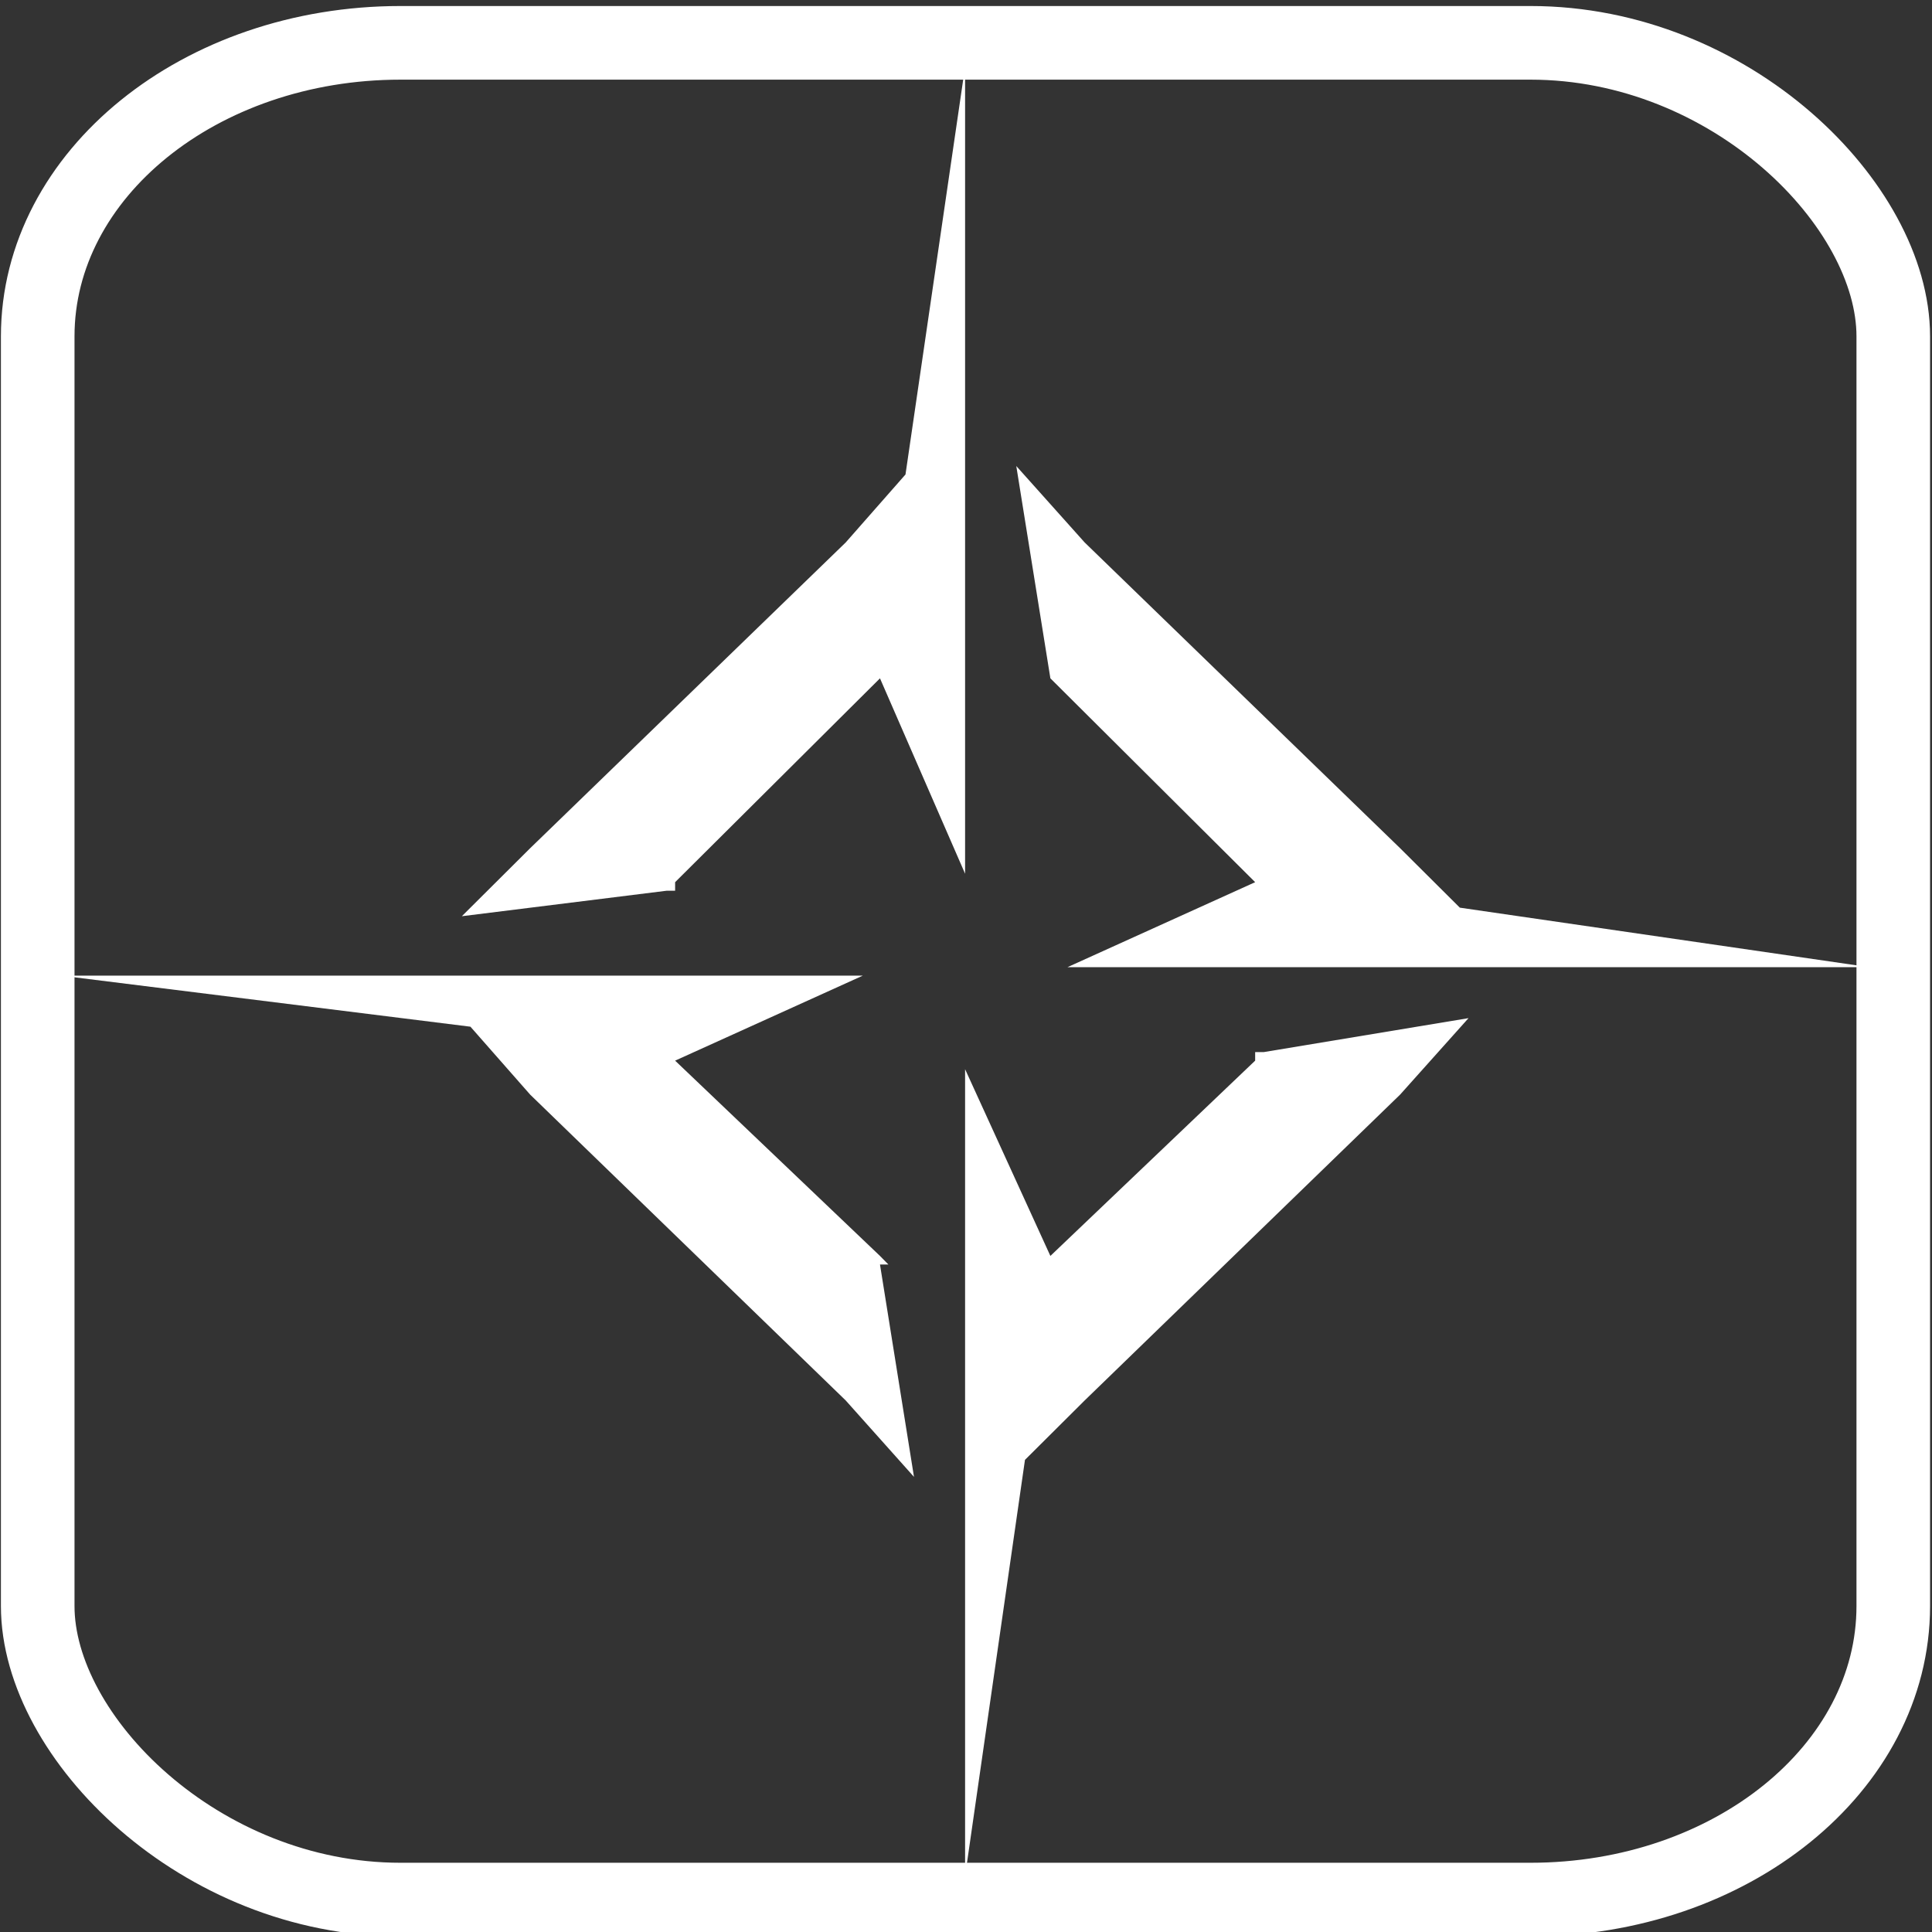 <?xml version="1.0" encoding="UTF-8" standalone="no"?>
<svg
   xmlns:dc="http://purl.org/dc/elements/1.1/"
   xmlns:cc="http://creativecommons.org/ns#"
   xmlns:rdf="http://www.w3.org/1999/02/22-rdf-syntax-ns#"
   xmlns:svg="http://www.w3.org/2000/svg"
   xmlns="http://www.w3.org/2000/svg"
   xmlns:sodipodi="http://sodipodi.sourceforge.net/DTD/sodipodi-0.dtd"
   xmlns:inkscape="http://www.inkscape.org/namespaces/inkscape"
   version="1.1"
   id="svg871"
   xml:space="preserve"
   width="71"
   height="71"
   viewBox="0 0 71 71"
   sodipodi:docname="GLogoWhite.svg"
   inkscape:version="1.0.1 (c497b03c, 2020-09-10)"><rect x="0" y="0" width="71" height="71" fill="#333333" stroke="none"/><defs
     id="defs875"><clipPath
       clipPathUnits="userSpaceOnUse"
       id="clipPath891"><path
         d="M 0,566.929 H 1133.858 V 0 H 0 Z"
         id="path889" /></clipPath></defs><sodipodi:namedview
     pagecolor="#ffffff"
     bordercolor="#666666"
     borderopacity="1"
     objecttolerance="10"
     gridtolerance="10"
     guidetolerance="10"
     inkscape:pageopacity="0"
     inkscape:pageshadow="2"
     inkscape:window-width="1792"
     inkscape:window-height="998"
     id="namedview873"
     showgrid="false"
     inkscape:zoom="7.8651703"
     inkscape:cx="18.572325"
     inkscape:cy="37.51302"
     inkscape:window-x="0"
     inkscape:window-y="23"
     inkscape:window-maximized="0"
     inkscape:current-layer="g846"
     inkscape:document-rotation="0"
     units="px" /><g
     id="g879"
     inkscape:groupmode="layer"
     inkscape:label="GIANTDRONE CI"
     transform="matrix(1.333,0,0,-1.333,0,755.905)"><g
       id="g881"
       transform="matrix(0.221,0,0,0.22,14.149,540.173)"
       style="stroke-width:4.638;stroke-miterlimit:4;stroke-dasharray:none;fill:#000000;fill-opacity:1"><g
         id="g2254"
         inkscape:export-filename="/Users/madman/Desktop/GLogoWhite.png"
         inkscape:export-xdpi="96"
         inkscape:export-ydpi="96"
         style="fill:#000000;fill-opacity:1"><g
           id="g846"
           inkscape:export-xdpi="96"
           inkscape:export-ydpi="96"
           style="fill:#000000;fill-opacity:1"><rect
             style="fill:none;fill-opacity:1;stroke:#ffffff;stroke-width:1.984;stroke-linejoin:round;stroke-miterlimit:4;stroke-dasharray:none;stroke-opacity:1"
             id="rect2239"
             width="50.027"
             height="50.027"
             x="76.612"
             y="-490.317"
             transform="matrix(4.627,0,0,-4.651,-413.802,-2163.571)"
             rx="9.78"
             ry="7.908" /><path
             d="m 0,0 v 0 h 43.608 l -23.412,-10.652 25.556,-24.472 1.049,-1.072 h -1.049 l 4.242,-26.617 -8.518,9.579 L 2.11,-14.905 -5.337,-6.398 -56.395,0 Z m 56.369,56.416 v 0 -43.644 L 45.752,37.257 20.196,11.712 V 10.64 h -1.06 l -25.545,-3.193 8.519,8.519 39.366,38.317 7.458,8.519 7.435,51.101 z M 112.761,1.061 v 0 H 69.141 L 92.554,11.712 67.009,37.257 h -1.05 1.05 l -4.254,26.605 8.531,-9.579 39.354,-38.317 7.447,-7.447 51.066,-7.458 z M 56.369,-55.354 v 43.631 l 10.64,-23.401 25.545,24.472 v 1.072 h 1.071 l 25.545,4.254 -8.53,-9.579 -39.354,-38.329 -7.447,-7.446 -7.47,-52.151 z"
             style="fill:#ffffff;fill-opacity:1;fill-rule:nonzero;stroke:none;stroke-width:4.638;stroke-miterlimit:4;stroke-dasharray:none"
             id="path883" /></g></g></g></g></svg>
